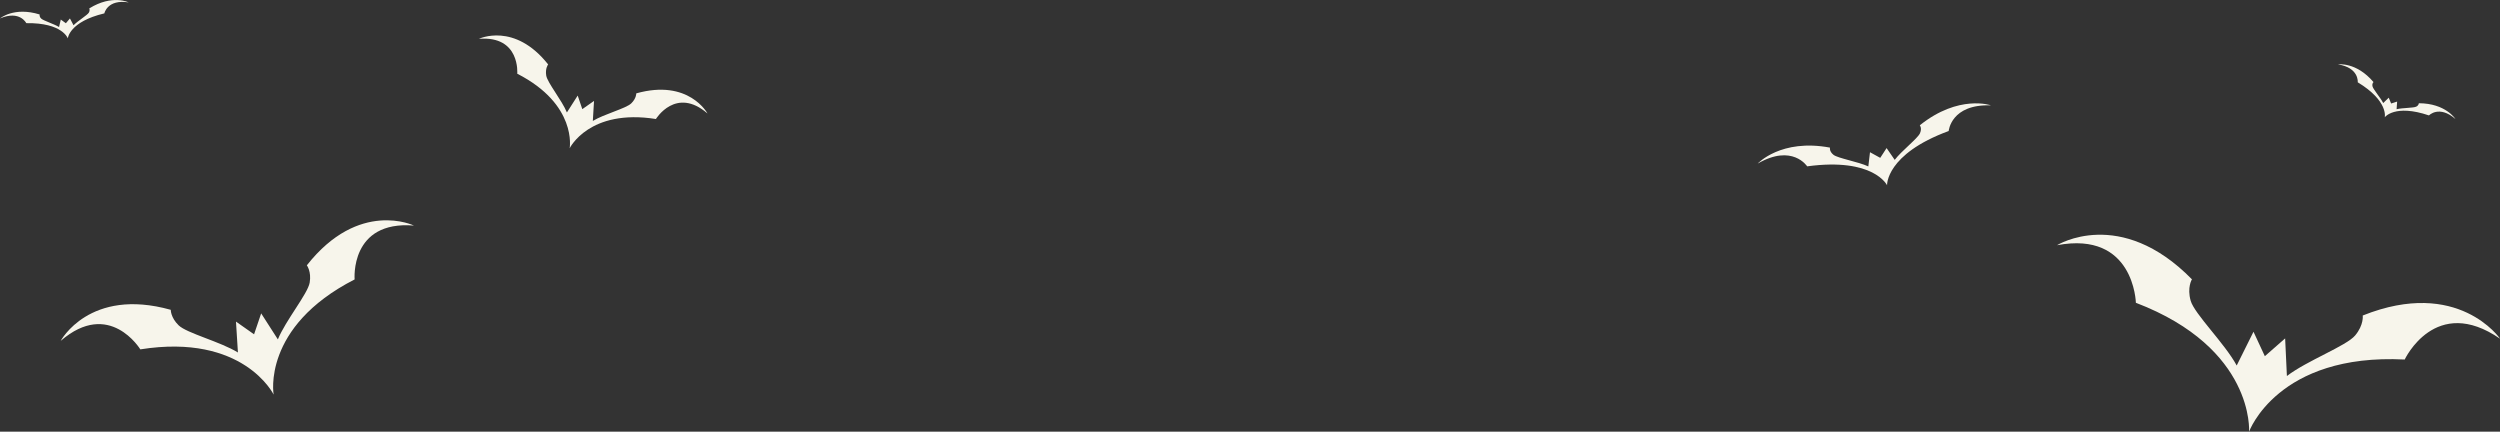 <?xml version="1.0" encoding="UTF-8"?>
<svg id="Layer_2" data-name="Layer 2" xmlns="http://www.w3.org/2000/svg" viewBox="0 0 270.99 46.79">
  <rect x="0" y="0" width="270.99" height="46.79" fill="#333333" stroke="none"/>
  <defs>
    <style>
      .cls-1 {
        fill: #f7f5eb;
      }
    </style>
  </defs>
  <g id="OBJECTS">
    <g>
      <path class="cls-1" d="M237.59,30.29s-.54.87-.13,2.31c.41,1.43,3.7,4.63,4.99,7.02l1.82-3.66,1.23,2.65,2.2-1.93.19,4.08c2.15-1.66,6.45-3.26,7.4-4.4.96-1.15.82-2.16.82-2.16,10.35-4.14,14.89,2.52,14.89,2.52-7.02-4.85-10.34,2.25-10.34,2.25-13.79-.7-16.87,7.82-16.87,7.82,0,0,.63-9.04-12.27-13.97,0,0-.18-7.83-8.55-6.24,0,0,6.84-4.26,14.64,3.71Z"/>
      <path class="cls-1" d="M18.51,33.58s-.02.84.86,1.69,4.53,1.77,6.42,2.94l-.21-3.35,1.96,1.38.77-2.27,1.81,2.82c.84-2.06,3.25-4.96,3.45-6.16s-.31-1.87-.31-1.87c5.66-7.19,11.61-4.31,11.61-4.31-6.97-.57-6.43,5.84-6.43,5.84-10.09,5.16-8.78,12.48-8.78,12.48,0,0-3.26-6.68-14.45-4.9,0,0-3.34-5.49-8.63-.92,0,0,3.11-5.83,11.92-3.37Z"/>
      <path class="cls-1" d="M198.36,16.01s-.09.39.38.77c.48.38,2.69.75,3.78,1.26l.18-1.54,1.11.61.69-1.06.88,1.28c.72-.96,2.5-2.33,2.74-2.89s-.02-.86-.02-.86c4.23-3.39,7.72-2.16,7.72-2.16-4.35-.16-4.59,2.78-4.59,2.78-6.84,2.52-6.68,5.88-6.68,5.88,0,0-1.44-3.03-8.66-2.05,0,0-1.6-2.48-5.36-.3,0,0,2.5-2.73,7.83-1.73Z"/>
      <path class="cls-1" d="M257.27,8.91s-.17.13-.1.45c.07.32.87,1.23,1.16,1.81l.6-.58.26.63.65-.21-.06.83c.63-.16,1.84-.13,2.13-.28s.28-.37.28-.37c2.92.01,3.97,1.71,3.97,1.71-1.77-1.54-2.87-.39-2.87-.39-3.72-1.26-4.79.2-4.79.2,0,0,.42-1.76-2.93-3.79,0,0,.17-1.58-2.14-1.94,0,0,1.97-.3,3.86,1.93Z"/>
      <path class="cls-1" d="M9.67.91s.12.18-.04.46c-.17.28-1.21.9-1.66,1.37l-.39-.74-.44.52-.55-.4-.19.81c-.55-.34-1.71-.69-1.94-.92-.23-.23-.16-.44-.16-.44C1.51.7,0,2,0,2c2.15-.92,2.85.51,2.85.51,3.93-.06,4.5,1.65,4.5,1.65,0,0,.14-1.8,3.96-2.71,0,0,.32-1.56,2.64-1.19,0,0-1.79-.89-4.27.65Z"/>
      <path class="cls-1" d="M59.41,6.99s-.33.43-.2,1.21c.14.78,1.69,2.66,2.24,3.99l1.17-1.83.5,1.47,1.27-.89-.13,2.17c1.23-.75,3.59-1.35,4.16-1.9.57-.55.55-1.09.55-1.09,5.7-1.6,7.72,2.18,7.72,2.18-3.43-2.96-5.59.6-5.59.6-7.24-1.15-9.35,3.17-9.35,3.17,0,0,.85-4.74-5.68-8.08,0,0,.35-4.15-4.16-3.78,0,0,3.85-1.86,7.52,2.79Z"/>
    </g>
  </g>
</svg>